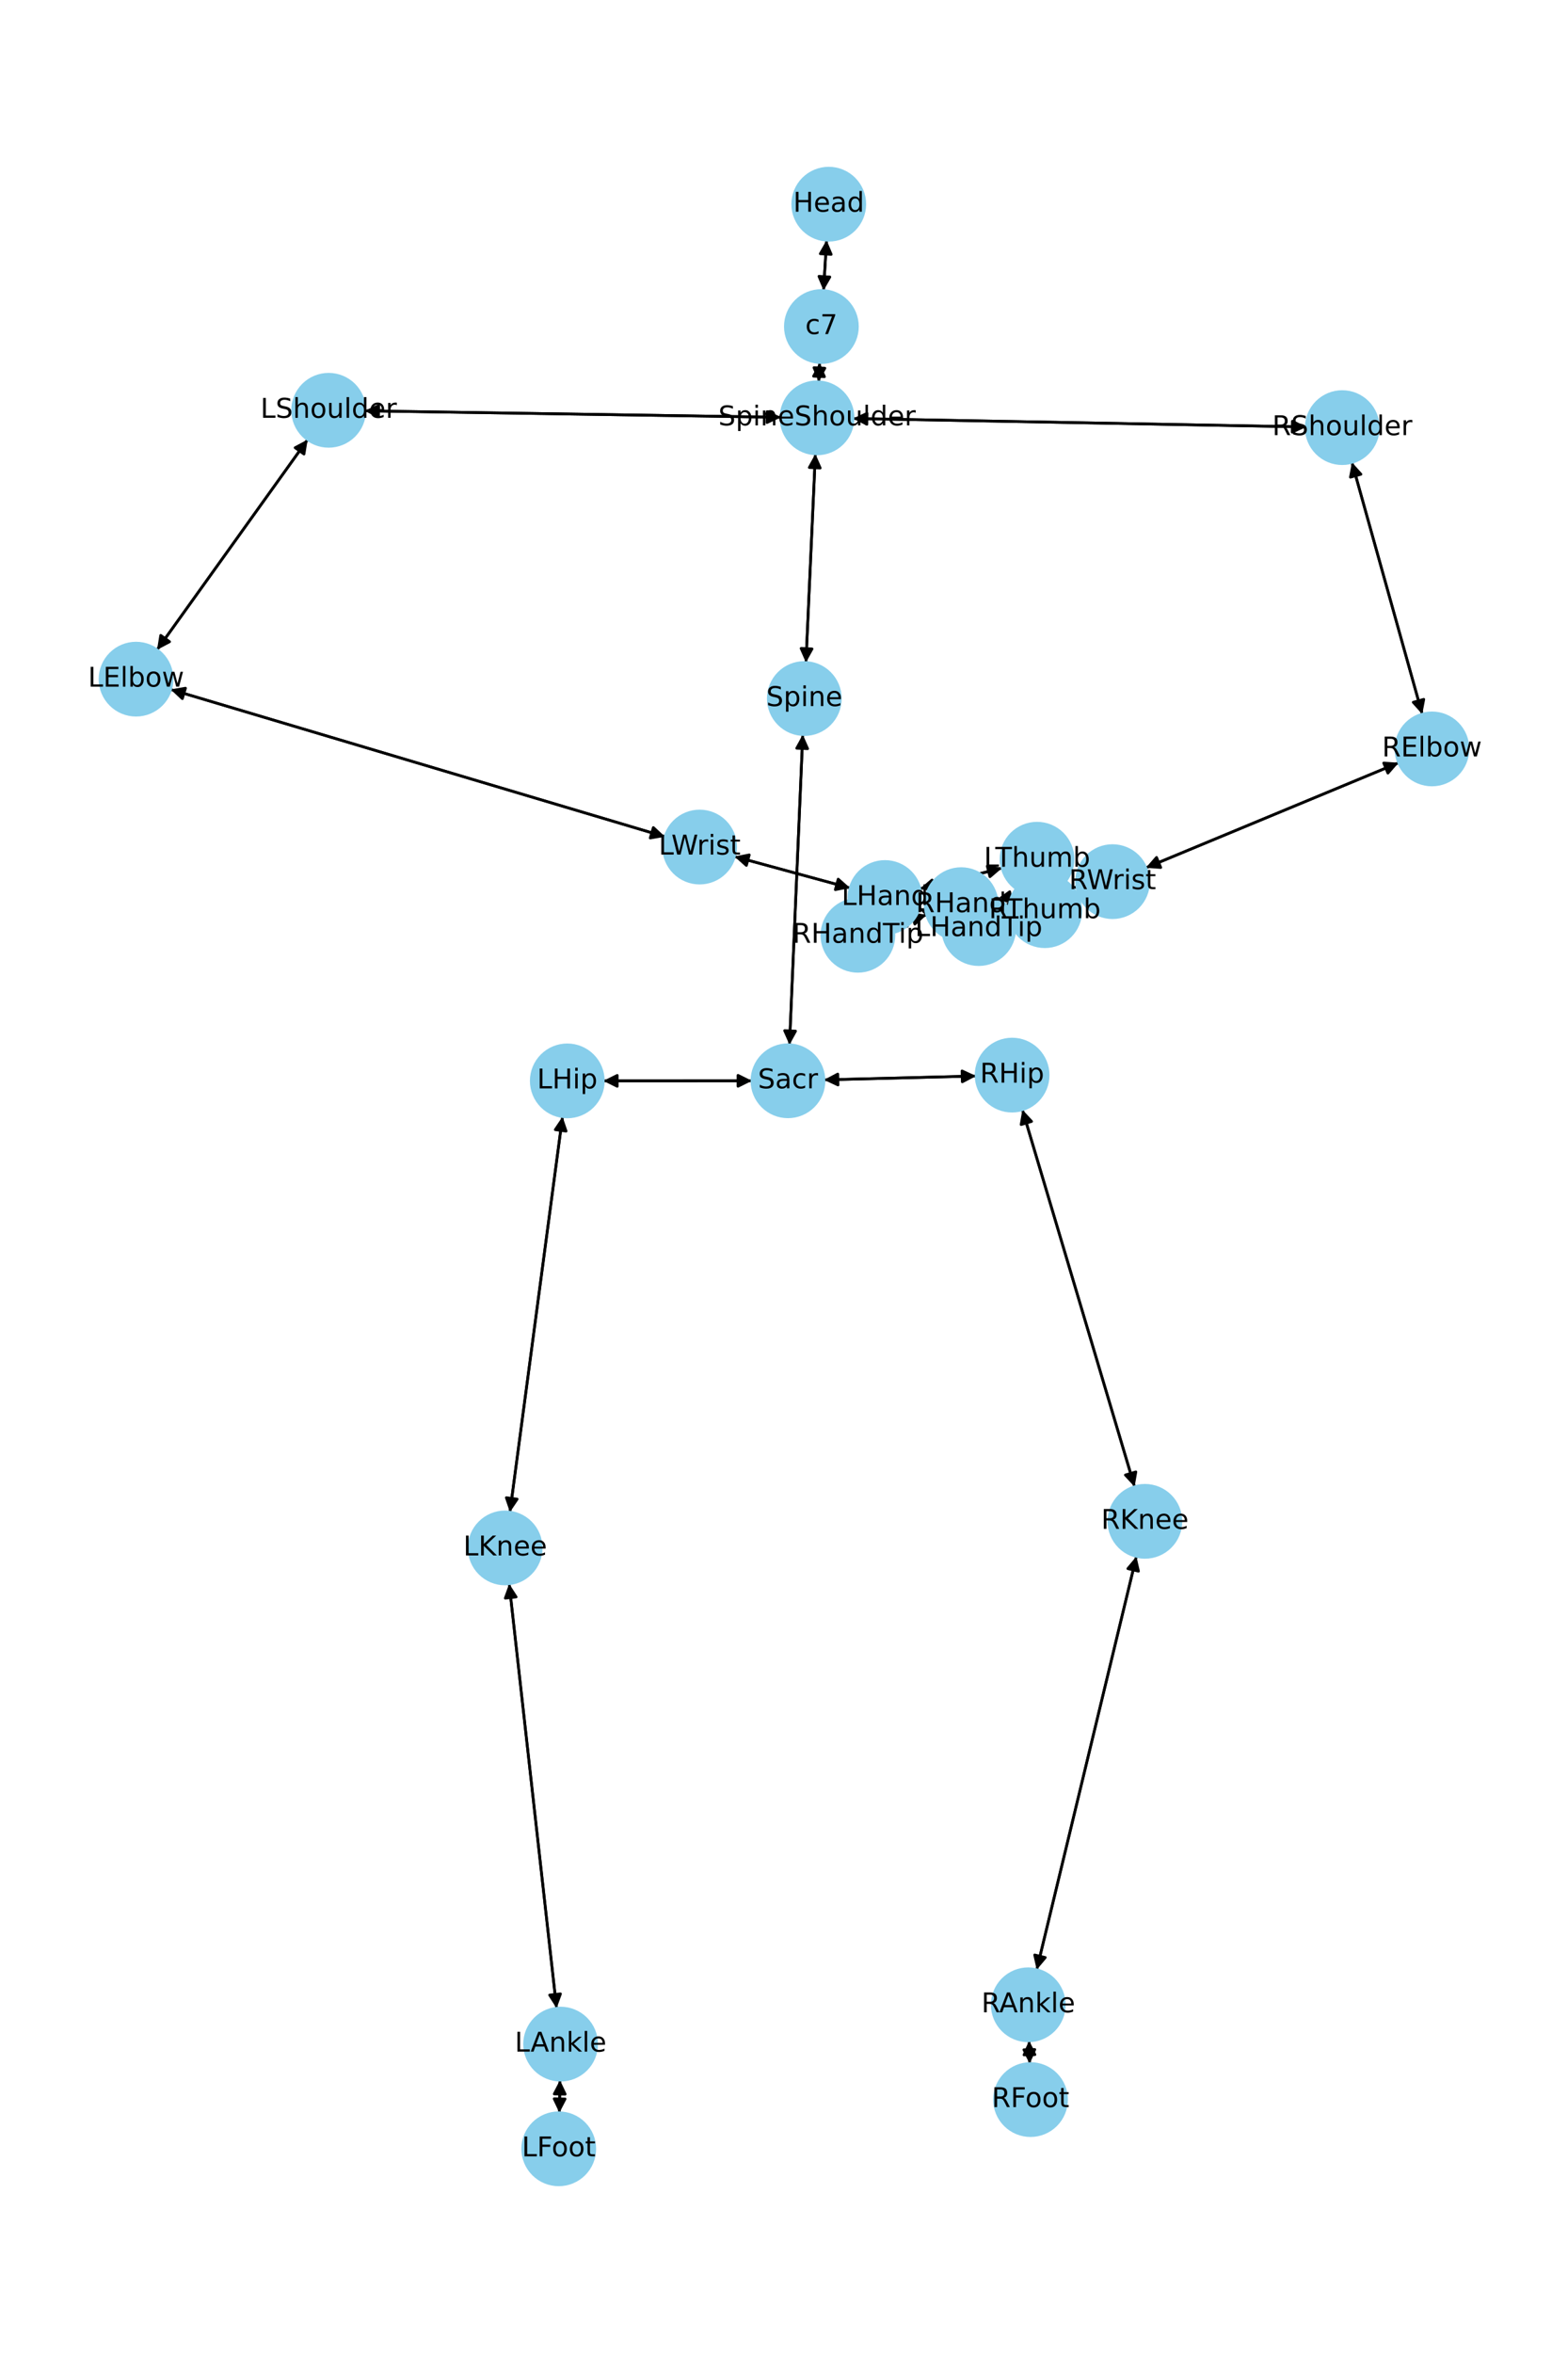 <?xml version="1.0" encoding="utf-8" standalone="no"?>
<!DOCTYPE svg PUBLIC "-//W3C//DTD SVG 1.1//EN"
  "http://www.w3.org/Graphics/SVG/1.1/DTD/svg11.dtd">
<!-- Created with matplotlib (https://matplotlib.org/) -->
<svg height="864pt" version="1.1" viewBox="0 0 576 864" width="576pt" xmlns="http://www.w3.org/2000/svg" xmlns:xlink="http://www.w3.org/1999/xlink">
 <defs>
  <style type="text/css">*{stroke-linecap:butt;stroke-linejoin:round;}</style>
 </defs>
 <g id="figure_1">
  <g id="patch_1">
   <path d="M 0 864 
L 576 864 
L 576 0 
L 0 0 
z
" style="fill:#ffffff;"/>
  </g>
  <g id="axes_1">
   <g id="patch_2">
    <path clip-path="url(#pd9b90bcf06)" d="M 303.645 88.178 
Q 303.088 97.434 302.597 105.575 
" style="fill:none;stroke:#000000;stroke-linecap:round;"/>
    <path clip-path="url(#pd9b90bcf06)" d="M 304.834 101.702 
L 302.597 105.575 
L 300.841 101.462 
L 304.834 101.702 
z
" style="stroke:#000000;stroke-linecap:round;"/>
   </g>
   <g id="patch_3">
    <path clip-path="url(#pd9b90bcf06)" d="M 301.102 133.109 
Q 300.932 136.664 300.815 139.103 
" style="fill:none;stroke:#000000;stroke-linecap:round;"/>
    <path clip-path="url(#pd9b90bcf06)" d="M 303.004 135.203 
L 300.815 139.103 
L 299.009 135.012 
L 303.004 135.203 
z
" style="stroke:#000000;stroke-linecap:round;"/>
   </g>
   <g id="patch_4">
    <path clip-path="url(#pd9b90bcf06)" d="M 302.53 106.696 
Q 303.087 97.44 303.577 89.299 
" style="fill:none;stroke:#000000;stroke-linecap:round;"/>
    <path clip-path="url(#pd9b90bcf06)" d="M 301.34 93.172 
L 303.577 89.299 
L 305.333 93.412 
L 301.34 93.172 
z
" style="stroke:#000000;stroke-linecap:round;"/>
   </g>
   <g id="patch_5">
    <path clip-path="url(#pd9b90bcf06)" d="M 299.53 166.648 
Q 297.795 204.967 296.111 242.17 
" style="fill:none;stroke:#000000;stroke-linecap:round;"/>
    <path clip-path="url(#pd9b90bcf06)" d="M 298.29 238.265 
L 296.111 242.17 
L 294.294 238.084 
L 298.29 238.265 
z
" style="stroke:#000000;stroke-linecap:round;"/>
   </g>
   <g id="patch_6">
    <path clip-path="url(#pd9b90bcf06)" d="M 286.904 153.229 
Q 210.43 152.043 135.074 150.875 
" style="fill:none;stroke:#000000;stroke-linecap:round;"/>
    <path clip-path="url(#pd9b90bcf06)" d="M 139.042 152.937 
L 135.074 150.875 
L 139.104 148.937 
L 139.042 152.937 
z
" style="stroke:#000000;stroke-linecap:round;"/>
   </g>
   <g id="patch_7">
    <path clip-path="url(#pd9b90bcf06)" d="M 313.356 153.68 
Q 396.601 155.226 478.729 156.752 
" style="fill:none;stroke:#000000;stroke-linecap:round;"/>
    <path clip-path="url(#pd9b90bcf06)" d="M 474.766 154.678 
L 478.729 156.752 
L 474.692 158.677 
L 474.766 154.678 
z
" style="stroke:#000000;stroke-linecap:round;"/>
   </g>
   <g id="patch_8">
    <path clip-path="url(#pd9b90bcf06)" d="M 300.761 140.224 
Q 300.932 136.668 301.049 134.23 
" style="fill:none;stroke:#000000;stroke-linecap:round;"/>
    <path clip-path="url(#pd9b90bcf06)" d="M 298.859 138.13 
L 301.049 134.23 
L 302.855 138.321 
L 298.859 138.13 
z
" style="stroke:#000000;stroke-linecap:round;"/>
   </g>
   <g id="patch_9">
    <path clip-path="url(#pd9b90bcf06)" d="M 294.896 269.715 
Q 292.458 326.675 290.067 382.519 
" style="fill:none;stroke:#000000;stroke-linecap:round;"/>
    <path clip-path="url(#pd9b90bcf06)" d="M 292.236 378.608 
L 290.067 382.519 
L 288.239 378.437 
L 292.236 378.608 
z
" style="stroke:#000000;stroke-linecap:round;"/>
   </g>
   <g id="patch_10">
    <path clip-path="url(#pd9b90bcf06)" d="M 296.06 243.288 
Q 297.795 204.968 299.48 167.765 
" style="fill:none;stroke:#000000;stroke-linecap:round;"/>
    <path clip-path="url(#pd9b90bcf06)" d="M 297.301 171.671 
L 299.48 167.765 
L 301.297 171.852 
L 297.301 171.671 
z
" style="stroke:#000000;stroke-linecap:round;"/>
   </g>
   <g id="patch_11">
    <path clip-path="url(#pd9b90bcf06)" d="M 276.227 396.861 
Q 248.923 396.874 222.736 396.886 
" style="fill:none;stroke:#000000;stroke-linecap:round;"/>
    <path clip-path="url(#pd9b90bcf06)" d="M 226.737 398.884 
L 222.736 396.886 
L 226.735 394.884 
L 226.737 398.884 
z
" style="stroke:#000000;stroke-linecap:round;"/>
   </g>
   <g id="patch_12">
    <path clip-path="url(#pd9b90bcf06)" d="M 302.678 396.52 
Q 330.623 395.814 357.451 395.135 
" style="fill:none;stroke:#000000;stroke-linecap:round;"/>
    <path clip-path="url(#pd9b90bcf06)" d="M 353.402 393.237 
L 357.451 395.135 
L 353.503 397.236 
L 353.402 393.237 
z
" style="stroke:#000000;stroke-linecap:round;"/>
   </g>
   <g id="patch_13">
    <path clip-path="url(#pd9b90bcf06)" d="M 290.018 383.641 
Q 292.457 326.681 294.848 270.837 
" style="fill:none;stroke:#000000;stroke-linecap:round;"/>
    <path clip-path="url(#pd9b90bcf06)" d="M 292.679 274.748 
L 294.848 270.837 
L 296.675 274.919 
L 292.679 274.748 
z
" style="stroke:#000000;stroke-linecap:round;"/>
   </g>
   <g id="patch_14">
    <path clip-path="url(#pd9b90bcf06)" d="M 113.022 161.406 
Q 85.355 200.016 58.339 237.718 
" style="fill:none;stroke:#000000;stroke-linecap:round;"/>
    <path clip-path="url(#pd9b90bcf06)" d="M 62.295 235.632 
L 58.339 237.718 
L 59.044 233.302 
L 62.295 235.632 
z
" style="stroke:#000000;stroke-linecap:round;"/>
   </g>
   <g id="patch_15">
    <path clip-path="url(#pd9b90bcf06)" d="M 133.952 150.858 
Q 210.426 152.043 285.782 153.212 
" style="fill:none;stroke:#000000;stroke-linecap:round;"/>
    <path clip-path="url(#pd9b90bcf06)" d="M 281.814 151.15 
L 285.782 153.212 
L 281.752 155.149 
L 281.814 151.15 
z
" style="stroke:#000000;stroke-linecap:round;"/>
   </g>
   <g id="patch_16">
    <path clip-path="url(#pd9b90bcf06)" d="M 62.661 253.155 
Q 153.498 280.204 243.263 306.935 
" style="fill:none;stroke:#000000;stroke-linecap:round;"/>
    <path clip-path="url(#pd9b90bcf06)" d="M 240 303.876 
L 243.263 306.935 
L 238.859 307.71 
L 240 303.876 
z
" style="stroke:#000000;stroke-linecap:round;"/>
   </g>
   <g id="patch_17">
    <path clip-path="url(#pd9b90bcf06)" d="M 57.689 238.627 
Q 85.356 200.016 112.371 162.314 
" style="fill:none;stroke:#000000;stroke-linecap:round;"/>
    <path clip-path="url(#pd9b90bcf06)" d="M 108.416 164.4 
L 112.371 162.314 
L 111.667 166.73 
L 108.416 164.4 
z
" style="stroke:#000000;stroke-linecap:round;"/>
   </g>
   <g id="patch_18">
    <path clip-path="url(#pd9b90bcf06)" d="M 269.779 314.505 
Q 291.048 320.295 311.239 325.792 
" style="fill:none;stroke:#000000;stroke-linecap:round;"/>
    <path clip-path="url(#pd9b90bcf06)" d="M 307.905 322.811 
L 311.239 325.792 
L 306.854 326.671 
L 307.905 322.811 
z
" style="stroke:#000000;stroke-linecap:round;"/>
   </g>
   <g id="patch_19">
    <path clip-path="url(#pd9b90bcf06)" d="M 244.335 307.254 
Q 153.498 280.204 63.733 253.474 
" style="fill:none;stroke:#000000;stroke-linecap:round;"/>
    <path clip-path="url(#pd9b90bcf06)" d="M 66.996 256.532 
L 63.733 253.474 
L 68.137 252.699 
L 66.996 256.532 
z
" style="stroke:#000000;stroke-linecap:round;"/>
   </g>
   <g id="patch_20">
    <path clip-path="url(#pd9b90bcf06)" d="M 337.64 333.718 
Q 342.303 335.262 345.905 336.455 
" style="fill:none;stroke:#000000;stroke-linecap:round;"/>
    <path clip-path="url(#pd9b90bcf06)" d="M 342.737 333.299 
L 345.905 336.455 
L 341.48 337.096 
L 342.737 333.299 
z
" style="stroke:#000000;stroke-linecap:round;"/>
   </g>
   <g id="patch_21">
    <path clip-path="url(#pd9b90bcf06)" d="M 337.907 326.333 
Q 353.017 322.531 367.043 319.001 
" style="fill:none;stroke:#000000;stroke-linecap:round;"/>
    <path clip-path="url(#pd9b90bcf06)" d="M 362.676 318.038 
L 367.043 319.001 
L 363.652 321.917 
L 362.676 318.038 
z
" style="stroke:#000000;stroke-linecap:round;"/>
   </g>
   <g id="patch_22">
    <path clip-path="url(#pd9b90bcf06)" d="M 312.313 326.084 
Q 291.044 320.294 270.853 314.797 
" style="fill:none;stroke:#000000;stroke-linecap:round;"/>
    <path clip-path="url(#pd9b90bcf06)" d="M 274.187 317.778 
L 270.853 314.797 
L 275.238 313.918 
L 274.187 317.778 
z
" style="stroke:#000000;stroke-linecap:round;"/>
   </g>
   <g id="patch_23">
    <path clip-path="url(#pd9b90bcf06)" d="M 496.63 169.76 
Q 509.545 216.008 522.158 261.179 
" style="fill:none;stroke:#000000;stroke-linecap:round;"/>
    <path clip-path="url(#pd9b90bcf06)" d="M 523.009 256.788 
L 522.158 261.179 
L 519.156 257.864 
L 523.009 256.788 
z
" style="stroke:#000000;stroke-linecap:round;"/>
   </g>
   <g id="patch_24">
    <path clip-path="url(#pd9b90bcf06)" d="M 479.844 156.773 
Q 396.599 155.226 314.472 153.701 
" style="fill:none;stroke:#000000;stroke-linecap:round;"/>
    <path clip-path="url(#pd9b90bcf06)" d="M 318.434 155.775 
L 314.472 153.701 
L 318.509 151.775 
L 318.434 155.775 
z
" style="stroke:#000000;stroke-linecap:round;"/>
   </g>
   <g id="patch_25">
    <path clip-path="url(#pd9b90bcf06)" d="M 513.803 280.069 
Q 467.352 299.361 421.934 318.225 
" style="fill:none;stroke:#000000;stroke-linecap:round;"/>
    <path clip-path="url(#pd9b90bcf06)" d="M 426.395 318.538 
L 421.934 318.225 
L 424.861 314.844 
L 426.395 318.538 
z
" style="stroke:#000000;stroke-linecap:round;"/>
   </g>
   <g id="patch_26">
    <path clip-path="url(#pd9b90bcf06)" d="M 522.458 262.254 
Q 509.544 216.006 496.931 170.836 
" style="fill:none;stroke:#000000;stroke-linecap:round;"/>
    <path clip-path="url(#pd9b90bcf06)" d="M 496.08 175.226 
L 496.931 170.836 
L 499.933 174.15 
L 496.08 175.226 
z
" style="stroke:#000000;stroke-linecap:round;"/>
   </g>
   <g id="patch_27">
    <path clip-path="url(#pd9b90bcf06)" d="M 395.6 325.719 
Q 380.88 327.957 367.266 330.027 
" style="fill:none;stroke:#000000;stroke-linecap:round;"/>
    <path clip-path="url(#pd9b90bcf06)" d="M 371.521 331.403 
L 367.266 330.027 
L 370.92 327.449 
L 371.521 331.403 
z
" style="stroke:#000000;stroke-linecap:round;"/>
   </g>
   <g id="patch_28">
    <path clip-path="url(#pd9b90bcf06)" d="M 420.896 318.656 
Q 467.346 299.364 512.765 280.5 
" style="fill:none;stroke:#000000;stroke-linecap:round;"/>
    <path clip-path="url(#pd9b90bcf06)" d="M 508.303 280.187 
L 512.765 280.5 
L 509.838 283.881 
L 508.303 280.187 
z
" style="stroke:#000000;stroke-linecap:round;"/>
   </g>
   <g id="patch_29">
    <path clip-path="url(#pd9b90bcf06)" d="M 340.399 335.942 
Q 334.115 337.804 328.903 339.349 
" style="fill:none;stroke:#000000;stroke-linecap:round;"/>
    <path clip-path="url(#pd9b90bcf06)" d="M 333.306 340.13 
L 328.903 339.349 
L 332.17 336.295 
L 333.306 340.13 
z
" style="stroke:#000000;stroke-linecap:round;"/>
   </g>
   <g id="patch_30">
    <path clip-path="url(#pd9b90bcf06)" d="M 366.282 333.131 
Q 368.449 333.286 369.501 333.362 
" style="fill:none;stroke:#000000;stroke-linecap:round;"/>
    <path clip-path="url(#pd9b90bcf06)" d="M 365.654 331.081 
L 369.501 333.362 
L 365.368 335.07 
L 365.654 331.081 
z
" style="stroke:#000000;stroke-linecap:round;"/>
   </g>
   <g id="patch_31">
    <path clip-path="url(#pd9b90bcf06)" d="M 366.166 330.195 
Q 380.886 327.956 394.501 325.886 
" style="fill:none;stroke:#000000;stroke-linecap:round;"/>
    <path clip-path="url(#pd9b90bcf06)" d="M 390.245 324.51 
L 394.501 325.886 
L 390.847 328.465 
L 390.245 324.51 
z
" style="stroke:#000000;stroke-linecap:round;"/>
   </g>
   <g id="patch_32">
    <path clip-path="url(#pd9b90bcf06)" d="M 206.644 410.006 
Q 196.98 482.639 187.463 554.164 
" style="fill:none;stroke:#000000;stroke-linecap:round;"/>
    <path clip-path="url(#pd9b90bcf06)" d="M 189.973 550.462 
L 187.463 554.164 
L 186.008 549.935 
L 189.973 550.462 
z
" style="stroke:#000000;stroke-linecap:round;"/>
   </g>
   <g id="patch_33">
    <path clip-path="url(#pd9b90bcf06)" d="M 221.614 396.887 
Q 248.919 396.874 275.106 396.861 
" style="fill:none;stroke:#000000;stroke-linecap:round;"/>
    <path clip-path="url(#pd9b90bcf06)" d="M 271.105 394.863 
L 275.106 396.861 
L 271.107 398.863 
L 271.105 394.863 
z
" style="stroke:#000000;stroke-linecap:round;"/>
   </g>
   <g id="patch_34">
    <path clip-path="url(#pd9b90bcf06)" d="M 187.041 581.531 
Q 195.754 659.481 204.344 736.319 
" style="fill:none;stroke:#000000;stroke-linecap:round;"/>
    <path clip-path="url(#pd9b90bcf06)" d="M 205.887 732.121 
L 204.344 736.319 
L 201.912 732.566 
L 205.887 732.121 
z
" style="stroke:#000000;stroke-linecap:round;"/>
   </g>
   <g id="patch_35">
    <path clip-path="url(#pd9b90bcf06)" d="M 187.316 555.272 
Q 196.98 482.639 206.496 411.114 
" style="fill:none;stroke:#000000;stroke-linecap:round;"/>
    <path clip-path="url(#pd9b90bcf06)" d="M 203.986 414.815 
L 206.496 411.114 
L 207.951 415.343 
L 203.986 414.815 
z
" style="stroke:#000000;stroke-linecap:round;"/>
   </g>
   <g id="patch_36">
    <path clip-path="url(#pd9b90bcf06)" d="M 205.701 763.808 
Q 205.594 769.803 205.507 774.68 
" style="fill:none;stroke:#000000;stroke-linecap:round;"/>
    <path clip-path="url(#pd9b90bcf06)" d="M 207.578 770.716 
L 205.507 774.68 
L 203.578 770.645 
L 207.578 770.716 
z
" style="stroke:#000000;stroke-linecap:round;"/>
   </g>
   <g id="patch_37">
    <path clip-path="url(#pd9b90bcf06)" d="M 204.468 737.43 
Q 195.754 659.481 187.165 582.643 
" style="fill:none;stroke:#000000;stroke-linecap:round;"/>
    <path clip-path="url(#pd9b90bcf06)" d="M 185.622 586.841 
L 187.165 582.643 
L 189.597 586.396 
L 185.622 586.841 
z
" style="stroke:#000000;stroke-linecap:round;"/>
   </g>
   <g id="patch_38">
    <path clip-path="url(#pd9b90bcf06)" d="M 205.487 775.794 
Q 205.594 769.799 205.681 764.922 
" style="fill:none;stroke:#000000;stroke-linecap:round;"/>
    <path clip-path="url(#pd9b90bcf06)" d="M 203.61 768.886 
L 205.681 764.922 
L 207.609 768.958 
L 203.61 768.886 
z
" style="stroke:#000000;stroke-linecap:round;"/>
   </g>
   <g id="patch_39">
    <path clip-path="url(#pd9b90bcf06)" d="M 375.568 407.451 
Q 396.18 476.696 416.474 544.869 
" style="fill:none;stroke:#000000;stroke-linecap:round;"/>
    <path clip-path="url(#pd9b90bcf06)" d="M 417.249 540.465 
L 416.474 544.869 
L 413.416 541.606 
L 417.249 540.465 
z
" style="stroke:#000000;stroke-linecap:round;"/>
   </g>
   <g id="patch_40">
    <path clip-path="url(#pd9b90bcf06)" d="M 358.569 395.107 
Q 330.623 395.814 303.795 396.492 
" style="fill:none;stroke:#000000;stroke-linecap:round;"/>
    <path clip-path="url(#pd9b90bcf06)" d="M 307.845 398.39 
L 303.795 396.492 
L 307.744 394.392 
L 307.845 398.39 
z
" style="stroke:#000000;stroke-linecap:round;"/>
   </g>
   <g id="patch_41">
    <path clip-path="url(#pd9b90bcf06)" d="M 417.465 571.482 
Q 399.152 647.383 381.1 722.196 
" style="fill:none;stroke:#000000;stroke-linecap:round;"/>
    <path clip-path="url(#pd9b90bcf06)" d="M 383.983 718.777 
L 381.1 722.196 
L 380.094 717.839 
L 383.983 718.777 
z
" style="stroke:#000000;stroke-linecap:round;"/>
   </g>
   <g id="patch_42">
    <path clip-path="url(#pd9b90bcf06)" d="M 416.794 545.945 
Q 396.181 476.7 375.888 408.526 
" style="fill:none;stroke:#000000;stroke-linecap:round;"/>
    <path clip-path="url(#pd9b90bcf06)" d="M 375.112 412.931 
L 375.888 408.526 
L 378.946 411.79 
L 375.112 412.931 
z
" style="stroke:#000000;stroke-linecap:round;"/>
   </g>
   <g id="patch_43">
    <path clip-path="url(#pd9b90bcf06)" d="M 378.047 749.371 
Q 378.146 753.548 378.218 756.606 
" style="fill:none;stroke:#000000;stroke-linecap:round;"/>
    <path clip-path="url(#pd9b90bcf06)" d="M 380.123 752.56 
L 378.218 756.606 
L 376.124 752.655 
L 380.123 752.56 
z
" style="stroke:#000000;stroke-linecap:round;"/>
   </g>
   <g id="patch_44">
    <path clip-path="url(#pd9b90bcf06)" d="M 380.837 723.287 
Q 399.151 647.386 417.202 572.572 
" style="fill:none;stroke:#000000;stroke-linecap:round;"/>
    <path clip-path="url(#pd9b90bcf06)" d="M 414.32 575.991 
L 417.202 572.572 
L 418.208 576.929 
L 414.32 575.991 
z
" style="stroke:#000000;stroke-linecap:round;"/>
   </g>
   <g id="patch_45">
    <path clip-path="url(#pd9b90bcf06)" d="M 378.244 757.724 
Q 378.146 753.548 378.073 750.489 
" style="fill:none;stroke:#000000;stroke-linecap:round;"/>
    <path clip-path="url(#pd9b90bcf06)" d="M 376.168 754.535 
L 378.073 750.489 
L 380.167 754.441 
L 376.168 754.535 
z
" style="stroke:#000000;stroke-linecap:round;"/>
   </g>
   <g id="patch_46">
    <path clip-path="url(#pd9b90bcf06)" d="M 346.966 336.806 
Q 342.303 335.262 338.701 334.069 
" style="fill:none;stroke:#000000;stroke-linecap:round;"/>
    <path clip-path="url(#pd9b90bcf06)" d="M 341.87 337.225 
L 338.701 334.069 
L 343.127 333.428 
L 341.87 337.225 
z
" style="stroke:#000000;stroke-linecap:round;"/>
   </g>
   <g id="patch_47">
    <path clip-path="url(#pd9b90bcf06)" d="M 368.131 318.728 
Q 353.021 322.53 338.995 326.059 
" style="fill:none;stroke:#000000;stroke-linecap:round;"/>
    <path clip-path="url(#pd9b90bcf06)" d="M 343.362 327.022 
L 338.995 326.059 
L 342.386 323.143 
L 343.362 327.022 
z
" style="stroke:#000000;stroke-linecap:round;"/>
   </g>
   <g id="patch_48">
    <path clip-path="url(#pd9b90bcf06)" d="M 327.83 339.666 
Q 334.114 337.805 339.327 336.26 
" style="fill:none;stroke:#000000;stroke-linecap:round;"/>
    <path clip-path="url(#pd9b90bcf06)" d="M 334.923 335.479 
L 339.327 336.26 
L 336.06 339.314 
L 334.923 335.479 
z
" style="stroke:#000000;stroke-linecap:round;"/>
   </g>
   <g id="patch_49">
    <path clip-path="url(#pd9b90bcf06)" d="M 370.609 333.441 
Q 368.442 333.286 367.39 333.21 
" style="fill:none;stroke:#000000;stroke-linecap:round;"/>
    <path clip-path="url(#pd9b90bcf06)" d="M 371.237 335.492 
L 367.39 333.21 
L 371.523 331.502 
L 371.237 335.492 
z
" style="stroke:#000000;stroke-linecap:round;"/>
   </g>
   <g id="PathCollection_1">
    <defs>
     <path d="M 0 13.229 
C 3.508 13.229 6.873 11.835 9.354 9.354 
C 11.835 6.873 13.229 3.508 13.229 0 
C 13.229 -3.508 11.835 -6.873 9.354 -9.354 
C 6.873 -11.835 3.508 -13.229 0 -13.229 
C -3.508 -13.229 -6.873 -11.835 -9.354 -9.354 
C -11.835 -6.873 -13.229 -3.508 -13.229 0 
C -13.229 3.508 -11.835 6.873 -9.354 9.354 
C -6.873 11.835 -3.508 13.229 0 13.229 
z
" id="mc72a944b1b" style="stroke:#87ceeb;"/>
    </defs>
    <g clip-path="url(#pd9b90bcf06)">
     <use style="fill:#87ceeb;stroke:#87ceeb;" x="304.44" xlink:href="#mc72a944b1b" y="74.975"/>
     <use style="fill:#87ceeb;stroke:#87ceeb;" x="301.735" xlink:href="#mc72a944b1b" y="119.899"/>
     <use style="fill:#87ceeb;stroke:#87ceeb;" x="300.129" xlink:href="#mc72a944b1b" y="153.434"/>
     <use style="fill:#87ceeb;stroke:#87ceeb;" x="295.462" xlink:href="#mc72a944b1b" y="256.501"/>
     <use style="fill:#87ceeb;stroke:#87ceeb;" x="289.453" xlink:href="#mc72a944b1b" y="396.855"/>
     <use style="fill:#87ceeb;stroke:#87ceeb;" x="120.727" xlink:href="#mc72a944b1b" y="150.653"/>
     <use style="fill:#87ceeb;stroke:#87ceeb;" x="49.983" xlink:href="#mc72a944b1b" y="249.38"/>
     <use style="fill:#87ceeb;stroke:#87ceeb;" x="257.012" xlink:href="#mc72a944b1b" y="311.029"/>
     <use style="fill:#87ceeb;stroke:#87ceeb;" x="325.08" xlink:href="#mc72a944b1b" y="329.56"/>
     <use style="fill:#87ceeb;stroke:#87ceeb;" x="493.072" xlink:href="#mc72a944b1b" y="157.019"/>
     <use style="fill:#87ceeb;stroke:#87ceeb;" x="526.017" xlink:href="#mc72a944b1b" y="274.996"/>
     <use style="fill:#87ceeb;stroke:#87ceeb;" x="408.682" xlink:href="#mc72a944b1b" y="323.729"/>
     <use style="fill:#87ceeb;stroke:#87ceeb;" x="353.085" xlink:href="#mc72a944b1b" y="332.184"/>
     <use style="fill:#87ceeb;stroke:#87ceeb;" x="208.389" xlink:href="#mc72a944b1b" y="396.893"/>
     <use style="fill:#87ceeb;stroke:#87ceeb;" x="185.571" xlink:href="#mc72a944b1b" y="568.385"/>
     <use style="fill:#87ceeb;stroke:#87ceeb;" x="205.937" xlink:href="#mc72a944b1b" y="750.577"/>
     <use style="fill:#87ceeb;stroke:#87ceeb;" x="205.25" xlink:href="#mc72a944b1b" y="789.025"/>
     <use style="fill:#87ceeb;stroke:#87ceeb;" x="371.794" xlink:href="#mc72a944b1b" y="394.773"/>
     <use style="fill:#87ceeb;stroke:#87ceeb;" x="420.568" xlink:href="#mc72a944b1b" y="558.623"/>
     <use style="fill:#87ceeb;stroke:#87ceeb;" x="377.735" xlink:href="#mc72a944b1b" y="736.145"/>
     <use style="fill:#87ceeb;stroke:#87ceeb;" x="378.557" xlink:href="#mc72a944b1b" y="770.95"/>
     <use style="fill:#87ceeb;stroke:#87ceeb;" x="359.527" xlink:href="#mc72a944b1b" y="340.964"/>
     <use style="fill:#87ceeb;stroke:#87ceeb;" x="380.958" xlink:href="#mc72a944b1b" y="315.5"/>
     <use style="fill:#87ceeb;stroke:#87ceeb;" x="315.145" xlink:href="#mc72a944b1b" y="343.425"/>
     <use style="fill:#87ceeb;stroke:#87ceeb;" x="383.807" xlink:href="#mc72a944b1b" y="334.388"/>
    </g>
   </g>
   <g id="text_1">
    <g clip-path="url(#pd9b90bcf06)">
     <!-- Head -->
     <g transform="translate(291.365 77.735)scale(0.1 -0.1)">
      <defs>
       <path d="M 9.812 72.906 
L 19.672 72.906 
L 19.672 43.016 
L 55.516 43.016 
L 55.516 72.906 
L 65.375 72.906 
L 65.375 0 
L 55.516 0 
L 55.516 34.719 
L 19.672 34.719 
L 19.672 0 
L 9.812 0 
z
" id="DejaVuSans-72"/>
       <path d="M 56.203 29.594 
L 56.203 25.203 
L 14.891 25.203 
Q 15.484 15.922 20.484 11.062 
Q 25.484 6.203 34.422 6.203 
Q 39.594 6.203 44.453 7.469 
Q 49.312 8.734 54.109 11.281 
L 54.109 2.781 
Q 49.266 0.734 44.188 -0.344 
Q 39.109 -1.422 33.891 -1.422 
Q 20.797 -1.422 13.156 6.188 
Q 5.516 13.812 5.516 26.812 
Q 5.516 40.234 12.766 48.109 
Q 20.016 56 32.328 56 
Q 43.359 56 49.781 48.891 
Q 56.203 41.797 56.203 29.594 
z
M 47.219 32.234 
Q 47.125 39.594 43.094 43.984 
Q 39.062 48.391 32.422 48.391 
Q 24.906 48.391 20.391 44.141 
Q 15.875 39.891 15.188 32.172 
z
" id="DejaVuSans-101"/>
       <path d="M 34.281 27.484 
Q 23.391 27.484 19.188 25 
Q 14.984 22.516 14.984 16.5 
Q 14.984 11.719 18.141 8.906 
Q 21.297 6.109 26.703 6.109 
Q 34.188 6.109 38.703 11.406 
Q 43.219 16.703 43.219 25.484 
L 43.219 27.484 
z
M 52.203 31.203 
L 52.203 0 
L 43.219 0 
L 43.219 8.297 
Q 40.141 3.328 35.547 0.953 
Q 30.953 -1.422 24.312 -1.422 
Q 15.922 -1.422 10.953 3.297 
Q 6 8.016 6 15.922 
Q 6 25.141 12.172 29.828 
Q 18.359 34.516 30.609 34.516 
L 43.219 34.516 
L 43.219 35.406 
Q 43.219 41.609 39.141 45 
Q 35.062 48.391 27.688 48.391 
Q 23 48.391 18.547 47.266 
Q 14.109 46.141 10.016 43.891 
L 10.016 52.203 
Q 14.938 54.109 19.578 55.047 
Q 24.219 56 28.609 56 
Q 40.484 56 46.344 49.844 
Q 52.203 43.703 52.203 31.203 
z
" id="DejaVuSans-97"/>
       <path d="M 45.406 46.391 
L 45.406 75.984 
L 54.391 75.984 
L 54.391 0 
L 45.406 0 
L 45.406 8.203 
Q 42.578 3.328 38.25 0.953 
Q 33.938 -1.422 27.875 -1.422 
Q 17.969 -1.422 11.734 6.484 
Q 5.516 14.406 5.516 27.297 
Q 5.516 40.188 11.734 48.094 
Q 17.969 56 27.875 56 
Q 33.938 56 38.25 53.625 
Q 42.578 51.266 45.406 46.391 
z
M 14.797 27.297 
Q 14.797 17.391 18.875 11.75 
Q 22.953 6.109 30.078 6.109 
Q 37.203 6.109 41.297 11.75 
Q 45.406 17.391 45.406 27.297 
Q 45.406 37.203 41.297 42.844 
Q 37.203 48.484 30.078 48.484 
Q 22.953 48.484 18.875 42.844 
Q 14.797 37.203 14.797 27.297 
z
" id="DejaVuSans-100"/>
      </defs>
      <use xlink:href="#DejaVuSans-72"/>
      <use x="75.195" xlink:href="#DejaVuSans-101"/>
      <use x="136.719" xlink:href="#DejaVuSans-97"/>
      <use x="197.998" xlink:href="#DejaVuSans-100"/>
     </g>
    </g>
   </g>
   <g id="text_2">
    <g clip-path="url(#pd9b90bcf06)">
     <!-- c7 -->
     <g transform="translate(295.805 122.658)scale(0.1 -0.1)">
      <defs>
       <path d="M 48.781 52.594 
L 48.781 44.188 
Q 44.969 46.297 41.141 47.344 
Q 37.312 48.391 33.406 48.391 
Q 24.656 48.391 19.812 42.844 
Q 14.984 37.312 14.984 27.297 
Q 14.984 17.281 19.812 11.734 
Q 24.656 6.203 33.406 6.203 
Q 37.312 6.203 41.141 7.25 
Q 44.969 8.297 48.781 10.406 
L 48.781 2.094 
Q 45.016 0.344 40.984 -0.531 
Q 36.969 -1.422 32.422 -1.422 
Q 20.062 -1.422 12.781 6.344 
Q 5.516 14.109 5.516 27.297 
Q 5.516 40.672 12.859 48.328 
Q 20.219 56 33.016 56 
Q 37.156 56 41.109 55.141 
Q 45.062 54.297 48.781 52.594 
z
" id="DejaVuSans-99"/>
       <path d="M 8.203 72.906 
L 55.078 72.906 
L 55.078 68.703 
L 28.609 0 
L 18.312 0 
L 43.219 64.594 
L 8.203 64.594 
z
" id="DejaVuSans-55"/>
      </defs>
      <use xlink:href="#DejaVuSans-99"/>
      <use x="54.98" xlink:href="#DejaVuSans-55"/>
     </g>
    </g>
   </g>
   <g id="text_3">
    <g clip-path="url(#pd9b90bcf06)">
     <!-- SpineShoulder -->
     <g transform="translate(263.879 156.193)scale(0.1 -0.1)">
      <defs>
       <path d="M 53.516 70.516 
L 53.516 60.891 
Q 47.906 63.578 42.922 64.891 
Q 37.938 66.219 33.297 66.219 
Q 25.25 66.219 20.875 63.094 
Q 16.5 59.969 16.5 54.203 
Q 16.5 49.359 19.406 46.891 
Q 22.312 44.438 30.422 42.922 
L 36.375 41.703 
Q 47.406 39.594 52.656 34.297 
Q 57.906 29 57.906 20.125 
Q 57.906 9.516 50.797 4.047 
Q 43.703 -1.422 29.984 -1.422 
Q 24.812 -1.422 18.969 -0.25 
Q 13.141 0.922 6.891 3.219 
L 6.891 13.375 
Q 12.891 10.016 18.656 8.297 
Q 24.422 6.594 29.984 6.594 
Q 38.422 6.594 43.016 9.906 
Q 47.609 13.234 47.609 19.391 
Q 47.609 24.75 44.312 27.781 
Q 41.016 30.812 33.5 32.328 
L 27.484 33.5 
Q 16.453 35.688 11.516 40.375 
Q 6.594 45.062 6.594 53.422 
Q 6.594 63.094 13.406 68.656 
Q 20.219 74.219 32.172 74.219 
Q 37.312 74.219 42.625 73.281 
Q 47.953 72.359 53.516 70.516 
z
" id="DejaVuSans-83"/>
       <path d="M 18.109 8.203 
L 18.109 -20.797 
L 9.078 -20.797 
L 9.078 54.688 
L 18.109 54.688 
L 18.109 46.391 
Q 20.953 51.266 25.266 53.625 
Q 29.594 56 35.594 56 
Q 45.562 56 51.781 48.094 
Q 58.016 40.188 58.016 27.297 
Q 58.016 14.406 51.781 6.484 
Q 45.562 -1.422 35.594 -1.422 
Q 29.594 -1.422 25.266 0.953 
Q 20.953 3.328 18.109 8.203 
z
M 48.688 27.297 
Q 48.688 37.203 44.609 42.844 
Q 40.531 48.484 33.406 48.484 
Q 26.266 48.484 22.188 42.844 
Q 18.109 37.203 18.109 27.297 
Q 18.109 17.391 22.188 11.75 
Q 26.266 6.109 33.406 6.109 
Q 40.531 6.109 44.609 11.75 
Q 48.688 17.391 48.688 27.297 
z
" id="DejaVuSans-112"/>
       <path d="M 9.422 54.688 
L 18.406 54.688 
L 18.406 0 
L 9.422 0 
z
M 9.422 75.984 
L 18.406 75.984 
L 18.406 64.594 
L 9.422 64.594 
z
" id="DejaVuSans-105"/>
       <path d="M 54.891 33.016 
L 54.891 0 
L 45.906 0 
L 45.906 32.719 
Q 45.906 40.484 42.875 44.328 
Q 39.844 48.188 33.797 48.188 
Q 26.516 48.188 22.312 43.547 
Q 18.109 38.922 18.109 30.906 
L 18.109 0 
L 9.078 0 
L 9.078 54.688 
L 18.109 54.688 
L 18.109 46.188 
Q 21.344 51.125 25.703 53.562 
Q 30.078 56 35.797 56 
Q 45.219 56 50.047 50.172 
Q 54.891 44.344 54.891 33.016 
z
" id="DejaVuSans-110"/>
       <path d="M 54.891 33.016 
L 54.891 0 
L 45.906 0 
L 45.906 32.719 
Q 45.906 40.484 42.875 44.328 
Q 39.844 48.188 33.797 48.188 
Q 26.516 48.188 22.312 43.547 
Q 18.109 38.922 18.109 30.906 
L 18.109 0 
L 9.078 0 
L 9.078 75.984 
L 18.109 75.984 
L 18.109 46.188 
Q 21.344 51.125 25.703 53.562 
Q 30.078 56 35.797 56 
Q 45.219 56 50.047 50.172 
Q 54.891 44.344 54.891 33.016 
z
" id="DejaVuSans-104"/>
       <path d="M 30.609 48.391 
Q 23.391 48.391 19.188 42.75 
Q 14.984 37.109 14.984 27.297 
Q 14.984 17.484 19.156 11.844 
Q 23.344 6.203 30.609 6.203 
Q 37.797 6.203 41.984 11.859 
Q 46.188 17.531 46.188 27.297 
Q 46.188 37.016 41.984 42.703 
Q 37.797 48.391 30.609 48.391 
z
M 30.609 56 
Q 42.328 56 49.016 48.375 
Q 55.719 40.766 55.719 27.297 
Q 55.719 13.875 49.016 6.219 
Q 42.328 -1.422 30.609 -1.422 
Q 18.844 -1.422 12.172 6.219 
Q 5.516 13.875 5.516 27.297 
Q 5.516 40.766 12.172 48.375 
Q 18.844 56 30.609 56 
z
" id="DejaVuSans-111"/>
       <path d="M 8.5 21.578 
L 8.5 54.688 
L 17.484 54.688 
L 17.484 21.922 
Q 17.484 14.156 20.5 10.266 
Q 23.531 6.391 29.594 6.391 
Q 36.859 6.391 41.078 11.031 
Q 45.312 15.672 45.312 23.688 
L 45.312 54.688 
L 54.297 54.688 
L 54.297 0 
L 45.312 0 
L 45.312 8.406 
Q 42.047 3.422 37.719 1 
Q 33.406 -1.422 27.688 -1.422 
Q 18.266 -1.422 13.375 4.438 
Q 8.5 10.297 8.5 21.578 
z
M 31.109 56 
z
" id="DejaVuSans-117"/>
       <path d="M 9.422 75.984 
L 18.406 75.984 
L 18.406 0 
L 9.422 0 
z
" id="DejaVuSans-108"/>
       <path d="M 41.109 46.297 
Q 39.594 47.172 37.812 47.578 
Q 36.031 48 33.891 48 
Q 26.266 48 22.188 43.047 
Q 18.109 38.094 18.109 28.812 
L 18.109 0 
L 9.078 0 
L 9.078 54.688 
L 18.109 54.688 
L 18.109 46.188 
Q 20.953 51.172 25.484 53.578 
Q 30.031 56 36.531 56 
Q 37.453 56 38.578 55.875 
Q 39.703 55.766 41.062 55.516 
z
" id="DejaVuSans-114"/>
      </defs>
      <use xlink:href="#DejaVuSans-83"/>
      <use x="63.477" xlink:href="#DejaVuSans-112"/>
      <use x="126.953" xlink:href="#DejaVuSans-105"/>
      <use x="154.736" xlink:href="#DejaVuSans-110"/>
      <use x="218.115" xlink:href="#DejaVuSans-101"/>
      <use x="279.639" xlink:href="#DejaVuSans-83"/>
      <use x="343.115" xlink:href="#DejaVuSans-104"/>
      <use x="406.494" xlink:href="#DejaVuSans-111"/>
      <use x="467.676" xlink:href="#DejaVuSans-117"/>
      <use x="531.055" xlink:href="#DejaVuSans-108"/>
      <use x="558.838" xlink:href="#DejaVuSans-100"/>
      <use x="622.314" xlink:href="#DejaVuSans-101"/>
      <use x="683.838" xlink:href="#DejaVuSans-114"/>
     </g>
    </g>
   </g>
   <g id="text_4">
    <g clip-path="url(#pd9b90bcf06)">
     <!-- Spine -->
     <g transform="translate(281.479 259.261)scale(0.1 -0.1)">
      <use xlink:href="#DejaVuSans-83"/>
      <use x="63.477" xlink:href="#DejaVuSans-112"/>
      <use x="126.953" xlink:href="#DejaVuSans-105"/>
      <use x="154.736" xlink:href="#DejaVuSans-110"/>
      <use x="218.115" xlink:href="#DejaVuSans-101"/>
     </g>
    </g>
   </g>
   <g id="text_5">
    <g clip-path="url(#pd9b90bcf06)">
     <!-- Sacr -->
     <g transform="translate(278.41 399.614)scale(0.1 -0.1)">
      <use xlink:href="#DejaVuSans-83"/>
      <use x="63.477" xlink:href="#DejaVuSans-97"/>
      <use x="124.756" xlink:href="#DejaVuSans-99"/>
      <use x="179.736" xlink:href="#DejaVuSans-114"/>
     </g>
    </g>
   </g>
   <g id="text_6">
    <g clip-path="url(#pd9b90bcf06)">
     <!-- LShoulder -->
     <g transform="translate(95.675 153.412)scale(0.1 -0.1)">
      <defs>
       <path d="M 9.812 72.906 
L 19.672 72.906 
L 19.672 8.297 
L 55.172 8.297 
L 55.172 0 
L 9.812 0 
z
" id="DejaVuSans-76"/>
      </defs>
      <use xlink:href="#DejaVuSans-76"/>
      <use x="55.713" xlink:href="#DejaVuSans-83"/>
      <use x="119.189" xlink:href="#DejaVuSans-104"/>
      <use x="182.568" xlink:href="#DejaVuSans-111"/>
      <use x="243.75" xlink:href="#DejaVuSans-117"/>
      <use x="307.129" xlink:href="#DejaVuSans-108"/>
      <use x="334.912" xlink:href="#DejaVuSans-100"/>
      <use x="398.389" xlink:href="#DejaVuSans-101"/>
      <use x="459.912" xlink:href="#DejaVuSans-114"/>
     </g>
    </g>
   </g>
   <g id="text_7">
    <g clip-path="url(#pd9b90bcf06)">
     <!-- LElbow -->
     <g transform="translate(32.326 252.139)scale(0.1 -0.1)">
      <defs>
       <path d="M 9.812 72.906 
L 55.906 72.906 
L 55.906 64.594 
L 19.672 64.594 
L 19.672 43.016 
L 54.391 43.016 
L 54.391 34.719 
L 19.672 34.719 
L 19.672 8.297 
L 56.781 8.297 
L 56.781 0 
L 9.812 0 
z
" id="DejaVuSans-69"/>
       <path d="M 48.688 27.297 
Q 48.688 37.203 44.609 42.844 
Q 40.531 48.484 33.406 48.484 
Q 26.266 48.484 22.188 42.844 
Q 18.109 37.203 18.109 27.297 
Q 18.109 17.391 22.188 11.75 
Q 26.266 6.109 33.406 6.109 
Q 40.531 6.109 44.609 11.75 
Q 48.688 17.391 48.688 27.297 
z
M 18.109 46.391 
Q 20.953 51.266 25.266 53.625 
Q 29.594 56 35.594 56 
Q 45.562 56 51.781 48.094 
Q 58.016 40.188 58.016 27.297 
Q 58.016 14.406 51.781 6.484 
Q 45.562 -1.422 35.594 -1.422 
Q 29.594 -1.422 25.266 0.953 
Q 20.953 3.328 18.109 8.203 
L 18.109 0 
L 9.078 0 
L 9.078 75.984 
L 18.109 75.984 
z
" id="DejaVuSans-98"/>
       <path d="M 4.203 54.688 
L 13.188 54.688 
L 24.422 12.016 
L 35.594 54.688 
L 46.188 54.688 
L 57.422 12.016 
L 68.609 54.688 
L 77.594 54.688 
L 63.281 0 
L 52.688 0 
L 40.922 44.828 
L 29.109 0 
L 18.5 0 
z
" id="DejaVuSans-119"/>
      </defs>
      <use xlink:href="#DejaVuSans-76"/>
      <use x="55.713" xlink:href="#DejaVuSans-69"/>
      <use x="118.896" xlink:href="#DejaVuSans-108"/>
      <use x="146.68" xlink:href="#DejaVuSans-98"/>
      <use x="210.156" xlink:href="#DejaVuSans-111"/>
      <use x="271.338" xlink:href="#DejaVuSans-119"/>
     </g>
    </g>
   </g>
   <g id="text_8">
    <g clip-path="url(#pd9b90bcf06)">
     <!-- LWrist -->
     <g transform="translate(241.955 313.788)scale(0.1 -0.1)">
      <defs>
       <path d="M 3.328 72.906 
L 13.281 72.906 
L 28.609 11.281 
L 43.891 72.906 
L 54.984 72.906 
L 70.312 11.281 
L 85.594 72.906 
L 95.609 72.906 
L 77.297 0 
L 64.891 0 
L 49.516 63.281 
L 33.984 0 
L 21.578 0 
z
" id="DejaVuSans-87"/>
       <path d="M 44.281 53.078 
L 44.281 44.578 
Q 40.484 46.531 36.375 47.5 
Q 32.281 48.484 27.875 48.484 
Q 21.188 48.484 17.844 46.438 
Q 14.5 44.391 14.5 40.281 
Q 14.5 37.156 16.891 35.375 
Q 19.281 33.594 26.516 31.984 
L 29.594 31.297 
Q 39.156 29.25 43.188 25.516 
Q 47.219 21.781 47.219 15.094 
Q 47.219 7.469 41.188 3.016 
Q 35.156 -1.422 24.609 -1.422 
Q 20.219 -1.422 15.453 -0.562 
Q 10.688 0.297 5.422 2 
L 5.422 11.281 
Q 10.406 8.688 15.234 7.391 
Q 20.062 6.109 24.812 6.109 
Q 31.156 6.109 34.562 8.281 
Q 37.984 10.453 37.984 14.406 
Q 37.984 18.062 35.516 20.016 
Q 33.062 21.969 24.703 23.781 
L 21.578 24.516 
Q 13.234 26.266 9.516 29.906 
Q 5.812 33.547 5.812 39.891 
Q 5.812 47.609 11.281 51.797 
Q 16.75 56 26.812 56 
Q 31.781 56 36.172 55.266 
Q 40.578 54.547 44.281 53.078 
z
" id="DejaVuSans-115"/>
       <path d="M 18.312 70.219 
L 18.312 54.688 
L 36.812 54.688 
L 36.812 47.703 
L 18.312 47.703 
L 18.312 18.016 
Q 18.312 11.328 20.141 9.422 
Q 21.969 7.516 27.594 7.516 
L 36.812 7.516 
L 36.812 0 
L 27.594 0 
Q 17.188 0 13.234 3.875 
Q 9.281 7.766 9.281 18.016 
L 9.281 47.703 
L 2.688 47.703 
L 2.688 54.688 
L 9.281 54.688 
L 9.281 70.219 
z
" id="DejaVuSans-116"/>
      </defs>
      <use xlink:href="#DejaVuSans-76"/>
      <use x="46.588" xlink:href="#DejaVuSans-87"/>
      <use x="140.965" xlink:href="#DejaVuSans-114"/>
      <use x="182.078" xlink:href="#DejaVuSans-105"/>
      <use x="209.861" xlink:href="#DejaVuSans-115"/>
      <use x="261.961" xlink:href="#DejaVuSans-116"/>
     </g>
    </g>
   </g>
   <g id="text_9">
    <g clip-path="url(#pd9b90bcf06)">
     <!-- LHand -->
     <g transform="translate(309.127 332.319)scale(0.1 -0.1)">
      <use xlink:href="#DejaVuSans-76"/>
      <use x="55.713" xlink:href="#DejaVuSans-72"/>
      <use x="130.908" xlink:href="#DejaVuSans-97"/>
      <use x="192.188" xlink:href="#DejaVuSans-110"/>
      <use x="255.566" xlink:href="#DejaVuSans-100"/>
     </g>
    </g>
   </g>
   <g id="text_10">
    <g clip-path="url(#pd9b90bcf06)">
     <!-- RShoulder -->
     <g transform="translate(467.332 159.778)scale(0.1 -0.1)">
      <defs>
       <path d="M 44.391 34.188 
Q 47.562 33.109 50.562 29.594 
Q 53.562 26.078 56.594 19.922 
L 66.609 0 
L 56 0 
L 46.688 18.703 
Q 43.062 26.031 39.672 28.422 
Q 36.281 30.812 30.422 30.812 
L 19.672 30.812 
L 19.672 0 
L 9.812 0 
L 9.812 72.906 
L 32.078 72.906 
Q 44.578 72.906 50.734 67.672 
Q 56.891 62.453 56.891 51.906 
Q 56.891 45.016 53.688 40.469 
Q 50.484 35.938 44.391 34.188 
z
M 19.672 64.797 
L 19.672 38.922 
L 32.078 38.922 
Q 39.203 38.922 42.844 42.219 
Q 46.484 45.516 46.484 51.906 
Q 46.484 58.297 42.844 61.547 
Q 39.203 64.797 32.078 64.797 
z
" id="DejaVuSans-82"/>
      </defs>
      <use xlink:href="#DejaVuSans-82"/>
      <use x="69.482" xlink:href="#DejaVuSans-83"/>
      <use x="132.959" xlink:href="#DejaVuSans-104"/>
      <use x="196.338" xlink:href="#DejaVuSans-111"/>
      <use x="257.52" xlink:href="#DejaVuSans-117"/>
      <use x="320.898" xlink:href="#DejaVuSans-108"/>
      <use x="348.682" xlink:href="#DejaVuSans-100"/>
      <use x="412.158" xlink:href="#DejaVuSans-101"/>
      <use x="473.682" xlink:href="#DejaVuSans-114"/>
     </g>
    </g>
   </g>
   <g id="text_11">
    <g clip-path="url(#pd9b90bcf06)">
     <!-- RElbow -->
     <g transform="translate(507.671 277.755)scale(0.1 -0.1)">
      <use xlink:href="#DejaVuSans-82"/>
      <use x="69.482" xlink:href="#DejaVuSans-69"/>
      <use x="132.666" xlink:href="#DejaVuSans-108"/>
      <use x="160.449" xlink:href="#DejaVuSans-98"/>
      <use x="223.926" xlink:href="#DejaVuSans-111"/>
      <use x="285.107" xlink:href="#DejaVuSans-119"/>
     </g>
    </g>
   </g>
   <g id="text_12">
    <g clip-path="url(#pd9b90bcf06)">
     <!-- RWrist -->
     <g transform="translate(392.679 326.489)scale(0.1 -0.1)">
      <use xlink:href="#DejaVuSans-82"/>
      <use x="65.482" xlink:href="#DejaVuSans-87"/>
      <use x="159.859" xlink:href="#DejaVuSans-114"/>
      <use x="200.973" xlink:href="#DejaVuSans-105"/>
      <use x="228.756" xlink:href="#DejaVuSans-115"/>
      <use x="280.855" xlink:href="#DejaVuSans-116"/>
     </g>
    </g>
   </g>
   <g id="text_13">
    <g clip-path="url(#pd9b90bcf06)">
     <!-- RHand -->
     <g transform="translate(336.443 334.943)scale(0.1 -0.1)">
      <use xlink:href="#DejaVuSans-82"/>
      <use x="69.482" xlink:href="#DejaVuSans-72"/>
      <use x="144.678" xlink:href="#DejaVuSans-97"/>
      <use x="205.957" xlink:href="#DejaVuSans-110"/>
      <use x="269.336" xlink:href="#DejaVuSans-100"/>
     </g>
    </g>
   </g>
   <g id="text_14">
    <g clip-path="url(#pd9b90bcf06)">
     <!-- LHip -->
     <g transform="translate(197.279 399.652)scale(0.1 -0.1)">
      <use xlink:href="#DejaVuSans-76"/>
      <use x="55.713" xlink:href="#DejaVuSans-72"/>
      <use x="130.908" xlink:href="#DejaVuSans-105"/>
      <use x="158.691" xlink:href="#DejaVuSans-112"/>
     </g>
    </g>
   </g>
   <g id="text_15">
    <g clip-path="url(#pd9b90bcf06)">
     <!-- LKnee -->
     <g transform="translate(170.184 571.144)scale(0.1 -0.1)">
      <defs>
       <path d="M 9.812 72.906 
L 19.672 72.906 
L 19.672 42.094 
L 52.391 72.906 
L 65.094 72.906 
L 28.906 38.922 
L 67.672 0 
L 54.688 0 
L 19.672 35.109 
L 19.672 0 
L 9.812 0 
z
" id="DejaVuSans-75"/>
      </defs>
      <use xlink:href="#DejaVuSans-76"/>
      <use x="55.713" xlink:href="#DejaVuSans-75"/>
      <use x="121.289" xlink:href="#DejaVuSans-110"/>
      <use x="184.668" xlink:href="#DejaVuSans-101"/>
      <use x="246.191" xlink:href="#DejaVuSans-101"/>
     </g>
    </g>
   </g>
   <g id="text_16">
    <g clip-path="url(#pd9b90bcf06)">
     <!-- LAnkle -->
     <g transform="translate(189.089 753.337)scale(0.1 -0.1)">
      <defs>
       <path d="M 34.188 63.188 
L 20.797 26.906 
L 47.609 26.906 
z
M 28.609 72.906 
L 39.797 72.906 
L 67.578 0 
L 57.328 0 
L 50.688 18.703 
L 17.828 18.703 
L 11.188 0 
L 0.781 0 
z
" id="DejaVuSans-65"/>
       <path d="M 9.078 75.984 
L 18.109 75.984 
L 18.109 31.109 
L 44.922 54.688 
L 56.391 54.688 
L 27.391 29.109 
L 57.625 0 
L 45.906 0 
L 18.109 26.703 
L 18.109 0 
L 9.078 0 
z
" id="DejaVuSans-107"/>
      </defs>
      <use xlink:href="#DejaVuSans-76"/>
      <use x="57.963" xlink:href="#DejaVuSans-65"/>
      <use x="126.371" xlink:href="#DejaVuSans-110"/>
      <use x="189.75" xlink:href="#DejaVuSans-107"/>
      <use x="247.66" xlink:href="#DejaVuSans-108"/>
      <use x="275.443" xlink:href="#DejaVuSans-101"/>
     </g>
    </g>
   </g>
   <g id="text_17">
    <g clip-path="url(#pd9b90bcf06)">
     <!-- LFoot -->
     <g transform="translate(191.691 791.784)scale(0.1 -0.1)">
      <defs>
       <path d="M 9.812 72.906 
L 51.703 72.906 
L 51.703 64.594 
L 19.672 64.594 
L 19.672 43.109 
L 48.578 43.109 
L 48.578 34.812 
L 19.672 34.812 
L 19.672 0 
L 9.812 0 
z
" id="DejaVuSans-70"/>
      </defs>
      <use xlink:href="#DejaVuSans-76"/>
      <use x="55.713" xlink:href="#DejaVuSans-70"/>
      <use x="109.607" xlink:href="#DejaVuSans-111"/>
      <use x="170.789" xlink:href="#DejaVuSans-111"/>
      <use x="231.971" xlink:href="#DejaVuSans-116"/>
     </g>
    </g>
   </g>
   <g id="text_18">
    <g clip-path="url(#pd9b90bcf06)">
     <!-- RHip -->
     <g transform="translate(359.996 397.532)scale(0.1 -0.1)">
      <use xlink:href="#DejaVuSans-82"/>
      <use x="69.482" xlink:href="#DejaVuSans-72"/>
      <use x="144.678" xlink:href="#DejaVuSans-105"/>
      <use x="172.461" xlink:href="#DejaVuSans-112"/>
     </g>
    </g>
   </g>
   <g id="text_19">
    <g clip-path="url(#pd9b90bcf06)">
     <!-- RKnee -->
     <g transform="translate(404.493 561.383)scale(0.1 -0.1)">
      <use xlink:href="#DejaVuSans-82"/>
      <use x="69.482" xlink:href="#DejaVuSans-75"/>
      <use x="135.059" xlink:href="#DejaVuSans-110"/>
      <use x="198.438" xlink:href="#DejaVuSans-101"/>
      <use x="259.961" xlink:href="#DejaVuSans-101"/>
     </g>
    </g>
   </g>
   <g id="text_20">
    <g clip-path="url(#pd9b90bcf06)">
     <!-- RAnkle -->
     <g transform="translate(360.51 738.904)scale(0.1 -0.1)">
      <use xlink:href="#DejaVuSans-82"/>
      <use x="65.482" xlink:href="#DejaVuSans-65"/>
      <use x="133.891" xlink:href="#DejaVuSans-110"/>
      <use x="197.27" xlink:href="#DejaVuSans-107"/>
      <use x="255.18" xlink:href="#DejaVuSans-108"/>
      <use x="282.963" xlink:href="#DejaVuSans-101"/>
     </g>
    </g>
   </g>
   <g id="text_21">
    <g clip-path="url(#pd9b90bcf06)">
     <!-- RFoot -->
     <g transform="translate(364.309 773.71)scale(0.1 -0.1)">
      <use xlink:href="#DejaVuSans-82"/>
      <use x="69.482" xlink:href="#DejaVuSans-70"/>
      <use x="123.377" xlink:href="#DejaVuSans-111"/>
      <use x="184.559" xlink:href="#DejaVuSans-111"/>
      <use x="245.74" xlink:href="#DejaVuSans-116"/>
     </g>
    </g>
   </g>
   <g id="text_22">
    <g clip-path="url(#pd9b90bcf06)">
     <!-- LHandTip -->
     <g transform="translate(336.113 343.723)scale(0.1 -0.1)">
      <defs>
       <path d="M -0.297 72.906 
L 61.375 72.906 
L 61.375 64.594 
L 35.5 64.594 
L 35.5 0 
L 25.594 0 
L 25.594 64.594 
L -0.297 64.594 
z
" id="DejaVuSans-84"/>
      </defs>
      <use xlink:href="#DejaVuSans-76"/>
      <use x="55.713" xlink:href="#DejaVuSans-72"/>
      <use x="130.908" xlink:href="#DejaVuSans-97"/>
      <use x="192.188" xlink:href="#DejaVuSans-110"/>
      <use x="255.566" xlink:href="#DejaVuSans-100"/>
      <use x="319.043" xlink:href="#DejaVuSans-84"/>
      <use x="377.002" xlink:href="#DejaVuSans-105"/>
      <use x="404.785" xlink:href="#DejaVuSans-112"/>
     </g>
    </g>
   </g>
   <g id="text_23">
    <g clip-path="url(#pd9b90bcf06)">
     <!-- LThumb -->
     <g transform="translate(361.424 318.26)scale(0.1 -0.1)">
      <defs>
       <path d="M 52 44.188 
Q 55.375 50.25 60.062 53.125 
Q 64.75 56 71.094 56 
Q 79.641 56 84.281 50.016 
Q 88.922 44.047 88.922 33.016 
L 88.922 0 
L 79.891 0 
L 79.891 32.719 
Q 79.891 40.578 77.094 44.375 
Q 74.312 48.188 68.609 48.188 
Q 61.625 48.188 57.562 43.547 
Q 53.516 38.922 53.516 30.906 
L 53.516 0 
L 44.484 0 
L 44.484 32.719 
Q 44.484 40.625 41.703 44.406 
Q 38.922 48.188 33.109 48.188 
Q 26.219 48.188 22.156 43.531 
Q 18.109 38.875 18.109 30.906 
L 18.109 0 
L 9.078 0 
L 9.078 54.688 
L 18.109 54.688 
L 18.109 46.188 
Q 21.188 51.219 25.484 53.609 
Q 29.781 56 35.688 56 
Q 41.656 56 45.828 52.969 
Q 50 49.953 52 44.188 
z
" id="DejaVuSans-109"/>
      </defs>
      <use xlink:href="#DejaVuSans-76"/>
      <use x="41.963" xlink:href="#DejaVuSans-84"/>
      <use x="103.047" xlink:href="#DejaVuSans-104"/>
      <use x="166.426" xlink:href="#DejaVuSans-117"/>
      <use x="229.805" xlink:href="#DejaVuSans-109"/>
      <use x="327.217" xlink:href="#DejaVuSans-98"/>
     </g>
    </g>
   </g>
   <g id="text_24">
    <g clip-path="url(#pd9b90bcf06)">
     <!-- RHandTip -->
     <g transform="translate(291.043 346.184)scale(0.1 -0.1)">
      <use xlink:href="#DejaVuSans-82"/>
      <use x="69.482" xlink:href="#DejaVuSans-72"/>
      <use x="144.678" xlink:href="#DejaVuSans-97"/>
      <use x="205.957" xlink:href="#DejaVuSans-110"/>
      <use x="269.336" xlink:href="#DejaVuSans-100"/>
      <use x="332.812" xlink:href="#DejaVuSans-84"/>
      <use x="390.771" xlink:href="#DejaVuSans-105"/>
      <use x="418.555" xlink:href="#DejaVuSans-112"/>
     </g>
    </g>
   </g>
   <g id="text_25">
    <g clip-path="url(#pd9b90bcf06)">
     <!-- RThumb -->
     <g transform="translate(363.259 337.148)scale(0.1 -0.1)">
      <use xlink:href="#DejaVuSans-82"/>
      <use x="62.232" xlink:href="#DejaVuSans-84"/>
      <use x="123.316" xlink:href="#DejaVuSans-104"/>
      <use x="186.695" xlink:href="#DejaVuSans-117"/>
      <use x="250.074" xlink:href="#DejaVuSans-109"/>
      <use x="347.486" xlink:href="#DejaVuSans-98"/>
     </g>
    </g>
   </g>
   <g id="text_26">
    <!-- Node Graph Visualization - Frame 271 -->
    <g transform="translate(174.194 -6)scale(0.12 -0.12)">
     <defs>
      <path d="M 9.812 72.906 
L 23.094 72.906 
L 55.422 11.922 
L 55.422 72.906 
L 64.984 72.906 
L 64.984 0 
L 51.703 0 
L 19.391 60.984 
L 19.391 0 
L 9.812 0 
z
" id="DejaVuSans-78"/>
      <path id="DejaVuSans-32"/>
      <path d="M 59.516 10.406 
L 59.516 29.984 
L 43.406 29.984 
L 43.406 38.094 
L 69.281 38.094 
L 69.281 6.781 
Q 63.578 2.734 56.688 0.656 
Q 49.812 -1.422 42 -1.422 
Q 24.906 -1.422 15.25 8.562 
Q 5.609 18.562 5.609 36.375 
Q 5.609 54.25 15.25 64.234 
Q 24.906 74.219 42 74.219 
Q 49.125 74.219 55.547 72.453 
Q 61.969 70.703 67.391 67.281 
L 67.391 56.781 
Q 61.922 61.422 55.766 63.766 
Q 49.609 66.109 42.828 66.109 
Q 29.438 66.109 22.719 58.641 
Q 16.016 51.172 16.016 36.375 
Q 16.016 21.625 22.719 14.156 
Q 29.438 6.688 42.828 6.688 
Q 48.047 6.688 52.141 7.594 
Q 56.25 8.5 59.516 10.406 
z
" id="DejaVuSans-71"/>
      <path d="M 28.609 0 
L 0.781 72.906 
L 11.078 72.906 
L 34.188 11.531 
L 57.328 72.906 
L 67.578 72.906 
L 39.797 0 
z
" id="DejaVuSans-86"/>
      <path d="M 5.516 54.688 
L 48.188 54.688 
L 48.188 46.484 
L 14.406 7.172 
L 48.188 7.172 
L 48.188 0 
L 4.297 0 
L 4.297 8.203 
L 38.094 47.516 
L 5.516 47.516 
z
" id="DejaVuSans-122"/>
      <path d="M 4.891 31.391 
L 31.203 31.391 
L 31.203 23.391 
L 4.891 23.391 
z
" id="DejaVuSans-45"/>
      <path d="M 19.188 8.297 
L 53.609 8.297 
L 53.609 0 
L 7.328 0 
L 7.328 8.297 
Q 12.938 14.109 22.625 23.891 
Q 32.328 33.688 34.812 36.531 
Q 39.547 41.844 41.422 45.531 
Q 43.312 49.219 43.312 52.781 
Q 43.312 58.594 39.234 62.25 
Q 35.156 65.922 28.609 65.922 
Q 23.969 65.922 18.812 64.312 
Q 13.672 62.703 7.812 59.422 
L 7.812 69.391 
Q 13.766 71.781 18.938 73 
Q 24.125 74.219 28.422 74.219 
Q 39.75 74.219 46.484 68.547 
Q 53.219 62.891 53.219 53.422 
Q 53.219 48.922 51.531 44.891 
Q 49.859 40.875 45.406 35.406 
Q 44.188 33.984 37.641 27.219 
Q 31.109 20.453 19.188 8.297 
z
" id="DejaVuSans-50"/>
      <path d="M 12.406 8.297 
L 28.516 8.297 
L 28.516 63.922 
L 10.984 60.406 
L 10.984 69.391 
L 28.422 72.906 
L 38.281 72.906 
L 38.281 8.297 
L 54.391 8.297 
L 54.391 0 
L 12.406 0 
z
" id="DejaVuSans-49"/>
     </defs>
     <use xlink:href="#DejaVuSans-78"/>
     <use x="74.805" xlink:href="#DejaVuSans-111"/>
     <use x="135.986" xlink:href="#DejaVuSans-100"/>
     <use x="199.463" xlink:href="#DejaVuSans-101"/>
     <use x="260.986" xlink:href="#DejaVuSans-32"/>
     <use x="292.773" xlink:href="#DejaVuSans-71"/>
     <use x="370.264" xlink:href="#DejaVuSans-114"/>
     <use x="411.377" xlink:href="#DejaVuSans-97"/>
     <use x="472.656" xlink:href="#DejaVuSans-112"/>
     <use x="536.133" xlink:href="#DejaVuSans-104"/>
     <use x="599.512" xlink:href="#DejaVuSans-32"/>
     <use x="631.299" xlink:href="#DejaVuSans-86"/>
     <use x="697.457" xlink:href="#DejaVuSans-105"/>
     <use x="725.24" xlink:href="#DejaVuSans-115"/>
     <use x="777.34" xlink:href="#DejaVuSans-117"/>
     <use x="840.719" xlink:href="#DejaVuSans-97"/>
     <use x="901.998" xlink:href="#DejaVuSans-108"/>
     <use x="929.781" xlink:href="#DejaVuSans-105"/>
     <use x="957.564" xlink:href="#DejaVuSans-122"/>
     <use x="1010.055" xlink:href="#DejaVuSans-97"/>
     <use x="1071.334" xlink:href="#DejaVuSans-116"/>
     <use x="1110.543" xlink:href="#DejaVuSans-105"/>
     <use x="1138.326" xlink:href="#DejaVuSans-111"/>
     <use x="1199.508" xlink:href="#DejaVuSans-110"/>
     <use x="1262.887" xlink:href="#DejaVuSans-32"/>
     <use x="1294.674" xlink:href="#DejaVuSans-45"/>
     <use x="1330.758" xlink:href="#DejaVuSans-32"/>
     <use x="1362.545" xlink:href="#DejaVuSans-70"/>
     <use x="1412.814" xlink:href="#DejaVuSans-114"/>
     <use x="1453.928" xlink:href="#DejaVuSans-97"/>
     <use x="1515.207" xlink:href="#DejaVuSans-109"/>
     <use x="1612.619" xlink:href="#DejaVuSans-101"/>
     <use x="1674.143" xlink:href="#DejaVuSans-32"/>
     <use x="1705.93" xlink:href="#DejaVuSans-50"/>
     <use x="1769.553" xlink:href="#DejaVuSans-55"/>
     <use x="1833.176" xlink:href="#DejaVuSans-49"/>
    </g>
   </g>
  </g>
 </g>
 <defs>
  <clipPath id="pd9b90bcf06">
   <rect height="864" width="576" x="0" y="0"/>
  </clipPath>
 </defs>
</svg>

